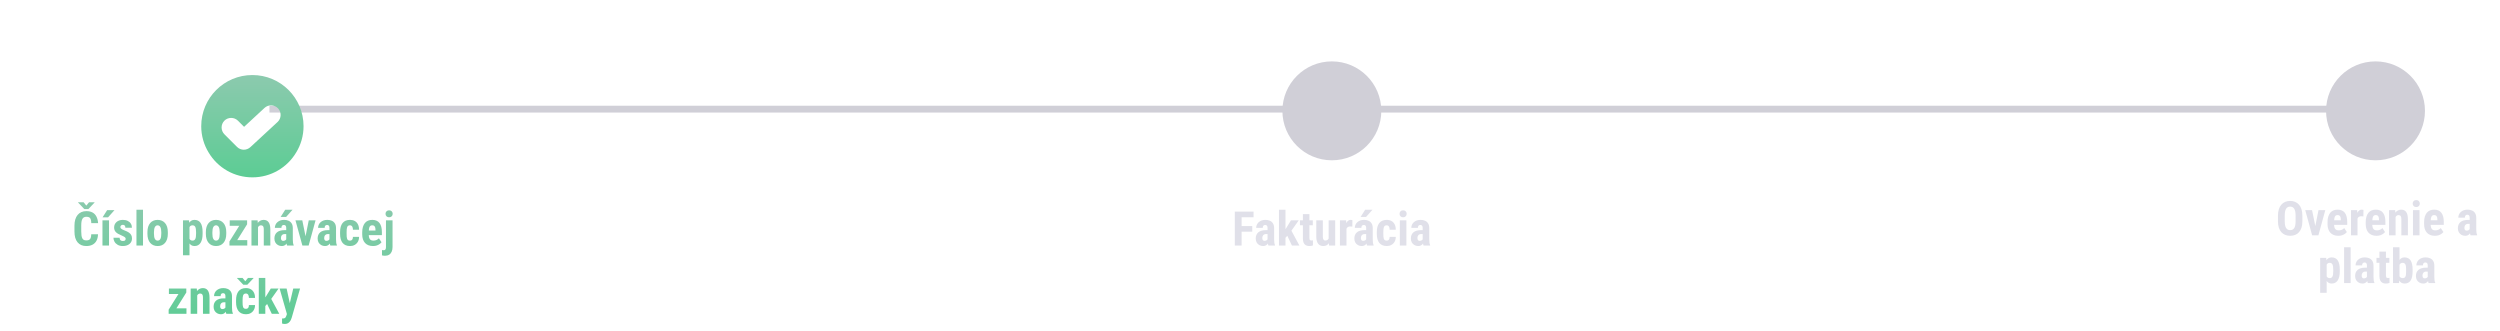 <svg width="733" height="97" viewBox="0 0 733 97" fill="none" xmlns="http://www.w3.org/2000/svg">
<path d="M26.753 68.685H28.742C28.715 69.432 28.564 70.063 28.291 70.578C28.018 71.088 27.628 71.476 27.122 71.74C26.621 72.005 26.015 72.137 25.304 72.137C24.752 72.137 24.262 72.046 23.834 71.863C23.406 71.676 23.041 71.403 22.74 71.043C22.439 70.683 22.212 70.239 22.057 69.71C21.906 69.177 21.831 68.564 21.831 67.871V66.183C21.831 65.49 21.911 64.877 22.07 64.344C22.234 63.81 22.467 63.364 22.768 63.004C23.073 62.639 23.44 62.366 23.868 62.184C24.301 61.997 24.789 61.903 25.331 61.903C26.056 61.903 26.662 62.04 27.149 62.313C27.637 62.587 28.013 62.986 28.277 63.51C28.546 64.029 28.708 64.665 28.763 65.417H26.767C26.753 64.943 26.698 64.572 26.602 64.303C26.511 64.029 26.366 63.838 26.165 63.728C25.965 63.615 25.686 63.558 25.331 63.558C25.067 63.558 24.839 63.605 24.648 63.701C24.456 63.792 24.299 63.94 24.176 64.145C24.053 64.351 23.962 64.62 23.902 64.952C23.848 65.285 23.82 65.69 23.82 66.169V67.871C23.82 68.341 23.845 68.742 23.895 69.074C23.946 69.402 24.025 69.671 24.135 69.881C24.244 70.091 24.392 70.243 24.579 70.339C24.77 70.435 25.012 70.482 25.304 70.482C25.641 70.482 25.912 70.432 26.117 70.332C26.327 70.232 26.482 70.052 26.582 69.792C26.682 69.532 26.739 69.163 26.753 68.685ZM24.518 59.312L25.304 60.283L26.097 59.312H27.724V59.381L25.905 61.302H24.723L22.891 59.374V59.312H24.518ZM31.962 64.603V72H30.041V64.603H31.962ZM30.075 63.722L31.415 61.609H33.568L31.682 63.722H30.075ZM36.843 70.004C36.843 69.876 36.8 69.762 36.713 69.662C36.626 69.562 36.49 69.459 36.303 69.355C36.116 69.245 35.867 69.124 35.558 68.992C35.22 68.856 34.922 68.714 34.662 68.568C34.402 68.422 34.181 68.261 33.999 68.083C33.821 67.905 33.687 67.703 33.596 67.475C33.505 67.247 33.459 66.987 33.459 66.695C33.459 66.381 33.516 66.091 33.63 65.827C33.748 65.558 33.917 65.324 34.136 65.123C34.355 64.918 34.621 64.758 34.935 64.644C35.255 64.526 35.612 64.467 36.009 64.467C36.565 64.467 37.041 64.565 37.438 64.761C37.839 64.952 38.146 65.221 38.36 65.567C38.575 65.914 38.682 66.317 38.682 66.777H36.768C36.768 66.613 36.742 66.467 36.692 66.34C36.642 66.208 36.56 66.105 36.446 66.032C36.337 65.959 36.189 65.923 36.002 65.923C35.865 65.923 35.742 65.953 35.633 66.012C35.528 66.071 35.444 66.151 35.38 66.251C35.321 66.347 35.291 66.461 35.291 66.593C35.291 66.693 35.312 66.782 35.352 66.859C35.398 66.937 35.469 67.012 35.565 67.085C35.66 67.158 35.788 67.235 35.947 67.317C36.111 67.395 36.312 67.481 36.549 67.577C37.041 67.759 37.444 67.955 37.759 68.165C38.078 68.375 38.315 68.621 38.47 68.903C38.625 69.181 38.702 69.525 38.702 69.936C38.702 70.264 38.638 70.562 38.511 70.831C38.388 71.1 38.208 71.332 37.971 71.528C37.734 71.724 37.449 71.875 37.116 71.98C36.788 72.084 36.421 72.137 36.016 72.137C35.419 72.137 34.915 72.018 34.505 71.781C34.095 71.544 33.785 71.241 33.575 70.872C33.366 70.498 33.261 70.111 33.261 69.71H35.079C35.088 69.956 35.134 70.15 35.216 70.291C35.302 70.428 35.419 70.523 35.565 70.578C35.71 70.633 35.872 70.66 36.05 70.66C36.227 70.66 36.373 70.637 36.487 70.592C36.606 70.542 36.695 70.466 36.754 70.366C36.813 70.261 36.843 70.141 36.843 70.004ZM41.929 61.5V72H40.008V61.5H41.929ZM43.227 68.555V68.056C43.227 67.477 43.296 66.964 43.433 66.518C43.574 66.071 43.774 65.697 44.034 65.397C44.294 65.091 44.606 64.861 44.971 64.706C45.34 64.546 45.752 64.467 46.208 64.467C46.668 64.467 47.081 64.546 47.445 64.706C47.815 64.861 48.129 65.091 48.389 65.397C48.653 65.697 48.856 66.071 48.997 66.518C49.138 66.964 49.209 67.477 49.209 68.056V68.555C49.209 69.129 49.138 69.639 48.997 70.086C48.856 70.533 48.653 70.909 48.389 71.214C48.129 71.519 47.817 71.749 47.452 71.904C47.088 72.059 46.677 72.137 46.222 72.137C45.766 72.137 45.353 72.059 44.984 71.904C44.62 71.749 44.305 71.519 44.041 71.214C43.777 70.909 43.574 70.533 43.433 70.086C43.296 69.639 43.227 69.129 43.227 68.555ZM45.142 68.056V68.555C45.142 68.897 45.164 69.193 45.21 69.443C45.26 69.694 45.331 69.901 45.422 70.065C45.518 70.23 45.632 70.35 45.764 70.428C45.896 70.505 46.048 70.544 46.222 70.544C46.395 70.544 46.55 70.505 46.687 70.428C46.823 70.35 46.935 70.23 47.022 70.065C47.113 69.901 47.179 69.694 47.22 69.443C47.265 69.193 47.288 68.897 47.288 68.555V68.056C47.288 67.723 47.263 67.431 47.213 67.181C47.163 66.925 47.092 66.718 47.001 66.559C46.91 66.394 46.796 66.272 46.659 66.189C46.527 66.103 46.377 66.06 46.208 66.06C46.039 66.06 45.889 66.103 45.757 66.189C45.629 66.272 45.518 66.394 45.422 66.559C45.331 66.718 45.26 66.925 45.21 67.181C45.164 67.431 45.142 67.723 45.142 68.056ZM55.56 66.025V74.844H53.652V64.603H55.416L55.56 66.025ZM59.401 68.049V68.541C59.401 69.12 59.351 69.632 59.251 70.079C59.151 70.521 59 70.897 58.8 71.207C58.604 71.512 58.358 71.745 58.062 71.904C57.765 72.059 57.419 72.137 57.023 72.137C56.653 72.137 56.334 72.05 56.065 71.877C55.801 71.699 55.578 71.455 55.395 71.145C55.213 70.836 55.067 70.473 54.958 70.059C54.849 69.644 54.764 69.2 54.705 68.726V67.96C54.76 67.454 54.84 66.989 54.944 66.565C55.049 66.137 55.193 65.766 55.375 65.451C55.562 65.137 55.787 64.895 56.052 64.727C56.321 64.553 56.64 64.467 57.009 64.467C57.41 64.467 57.758 64.54 58.055 64.686C58.355 64.831 58.604 65.052 58.8 65.349C59 65.64 59.151 66.012 59.251 66.463C59.351 66.914 59.401 67.443 59.401 68.049ZM57.487 68.541V68.049C57.487 67.693 57.467 67.39 57.426 67.14C57.389 66.889 57.33 66.684 57.248 66.524C57.166 66.365 57.059 66.249 56.927 66.176C56.795 66.103 56.633 66.066 56.441 66.066C56.255 66.066 56.09 66.103 55.949 66.176C55.812 66.249 55.701 66.356 55.614 66.497C55.528 66.634 55.462 66.802 55.416 67.003C55.37 67.199 55.345 67.422 55.341 67.673V69.013C55.35 69.309 55.389 69.571 55.457 69.799C55.53 70.027 55.646 70.209 55.806 70.346C55.965 70.478 56.182 70.544 56.455 70.544C56.651 70.544 56.813 70.503 56.94 70.421C57.073 70.339 57.18 70.216 57.262 70.052C57.344 69.888 57.401 69.68 57.433 69.43C57.469 69.179 57.487 68.883 57.487 68.541ZM60.358 68.555V68.056C60.358 67.477 60.427 66.964 60.563 66.518C60.705 66.071 60.905 65.697 61.165 65.397C61.425 65.091 61.737 64.861 62.102 64.706C62.471 64.546 62.883 64.467 63.339 64.467C63.799 64.467 64.212 64.546 64.576 64.706C64.945 64.861 65.26 65.091 65.519 65.397C65.784 65.697 65.987 66.071 66.128 66.518C66.269 66.964 66.34 67.477 66.34 68.056V68.555C66.34 69.129 66.269 69.639 66.128 70.086C65.987 70.533 65.784 70.909 65.519 71.214C65.26 71.519 64.948 71.749 64.583 71.904C64.218 72.059 63.808 72.137 63.352 72.137C62.897 72.137 62.484 72.059 62.115 71.904C61.751 71.749 61.436 71.519 61.172 71.214C60.908 70.909 60.705 70.533 60.563 70.086C60.427 69.639 60.358 69.129 60.358 68.555ZM62.273 68.056V68.555C62.273 68.897 62.295 69.193 62.341 69.443C62.391 69.694 62.462 69.901 62.553 70.065C62.648 70.23 62.762 70.35 62.895 70.428C63.027 70.505 63.179 70.544 63.352 70.544C63.526 70.544 63.681 70.505 63.817 70.428C63.954 70.35 64.066 70.23 64.152 70.065C64.243 69.901 64.31 69.694 64.351 69.443C64.396 69.193 64.419 68.897 64.419 68.555V68.056C64.419 67.723 64.394 67.431 64.344 67.181C64.294 66.925 64.223 66.718 64.132 66.559C64.041 66.394 63.927 66.272 63.79 66.189C63.658 66.103 63.508 66.06 63.339 66.06C63.17 66.06 63.02 66.103 62.888 66.189C62.76 66.272 62.648 66.394 62.553 66.559C62.462 66.718 62.391 66.925 62.341 67.181C62.295 67.431 62.273 67.723 62.273 68.056ZM72.499 70.407V72H67.803V70.407H72.499ZM72.451 65.766L68.555 72H67.276V70.797L71.152 64.603H72.451V65.766ZM71.781 64.603V66.196H67.352V64.603H71.781ZM75.65 66.183V72H73.73V64.603H75.527L75.65 66.183ZM75.363 68.049L74.851 68.062C74.841 67.507 74.894 67.007 75.008 66.565C75.126 66.123 75.293 65.747 75.507 65.438C75.726 65.123 75.985 64.884 76.286 64.72C76.591 64.551 76.931 64.467 77.305 64.467C77.592 64.467 77.854 64.517 78.091 64.617C78.332 64.717 78.54 64.877 78.713 65.096C78.886 65.314 79.02 65.606 79.116 65.971C79.212 66.331 79.26 66.773 79.26 67.297V72H77.339V67.283C77.339 66.964 77.307 66.718 77.243 66.545C77.179 66.367 77.084 66.244 76.956 66.176C76.829 66.103 76.669 66.066 76.478 66.066C76.295 66.066 76.133 66.119 75.992 66.224C75.851 66.324 75.732 66.463 75.637 66.641C75.546 66.818 75.475 67.028 75.425 67.269C75.379 67.511 75.359 67.771 75.363 68.049ZM83.922 70.298V66.88C83.922 66.657 83.894 66.479 83.84 66.347C83.79 66.215 83.712 66.119 83.607 66.06C83.507 65.996 83.384 65.964 83.238 65.964C83.074 65.964 82.938 65.998 82.828 66.066C82.719 66.135 82.637 66.233 82.582 66.36C82.532 66.488 82.507 66.641 82.507 66.818H80.586C80.586 66.499 80.647 66.199 80.77 65.916C80.894 65.629 81.074 65.378 81.311 65.164C81.552 64.945 81.839 64.774 82.172 64.651C82.505 64.528 82.878 64.467 83.293 64.467C83.785 64.467 84.223 64.551 84.606 64.72C84.988 64.884 85.291 65.146 85.515 65.506C85.738 65.866 85.85 66.333 85.85 66.907V70.202C85.85 70.617 85.87 70.954 85.911 71.214C85.957 71.474 86.023 71.697 86.109 71.884V72H84.182C84.095 71.795 84.029 71.54 83.983 71.234C83.942 70.924 83.922 70.612 83.922 70.298ZM84.154 67.481L84.161 68.63H83.457C83.275 68.63 83.115 68.659 82.978 68.719C82.846 68.778 82.735 68.862 82.644 68.972C82.552 69.076 82.484 69.2 82.439 69.341C82.397 69.482 82.377 69.632 82.377 69.792C82.377 69.97 82.402 70.12 82.452 70.243C82.502 70.366 82.578 70.46 82.678 70.523C82.778 70.587 82.897 70.619 83.033 70.619C83.243 70.619 83.425 70.576 83.58 70.489C83.735 70.403 83.849 70.298 83.922 70.175C83.999 70.052 84.024 69.938 83.997 69.833L84.435 70.578C84.38 70.747 84.305 70.922 84.209 71.105C84.118 71.287 84.002 71.455 83.86 71.61C83.719 71.765 83.544 71.893 83.334 71.993C83.129 72.089 82.885 72.137 82.603 72.137C82.206 72.137 81.844 72.046 81.516 71.863C81.188 71.681 80.928 71.426 80.736 71.098C80.549 70.769 80.456 70.38 80.456 69.929C80.456 69.555 80.515 69.218 80.634 68.917C80.757 68.612 80.939 68.354 81.181 68.144C81.422 67.93 81.728 67.766 82.097 67.652C82.466 67.538 82.899 67.481 83.395 67.481H84.154ZM82.281 63.612L83.621 61.5H85.774L83.888 63.612H82.281ZM89.336 70.523L90.525 64.603H92.522L90.491 72H89.295L89.336 70.523ZM88.632 64.603L89.842 70.53L89.862 72H88.659L86.629 64.603H88.632ZM96.596 70.298V66.88C96.596 66.657 96.568 66.479 96.514 66.347C96.463 66.215 96.386 66.119 96.281 66.06C96.181 65.996 96.058 65.964 95.912 65.964C95.748 65.964 95.611 65.998 95.502 66.066C95.393 66.135 95.311 66.233 95.256 66.36C95.206 66.488 95.181 66.641 95.181 66.818H93.26C93.26 66.499 93.321 66.199 93.444 65.916C93.567 65.629 93.747 65.378 93.984 65.164C94.226 64.945 94.513 64.774 94.846 64.651C95.178 64.528 95.552 64.467 95.967 64.467C96.459 64.467 96.897 64.551 97.279 64.72C97.662 64.884 97.965 65.146 98.189 65.506C98.412 65.866 98.523 66.333 98.523 66.907V70.202C98.523 70.617 98.544 70.954 98.585 71.214C98.63 71.474 98.697 71.697 98.783 71.884V72H96.856C96.769 71.795 96.703 71.54 96.657 71.234C96.616 70.924 96.596 70.612 96.596 70.298ZM96.828 67.481L96.835 68.63H96.131C95.949 68.63 95.789 68.659 95.652 68.719C95.52 68.778 95.409 68.862 95.317 68.972C95.226 69.076 95.158 69.2 95.112 69.341C95.071 69.482 95.051 69.632 95.051 69.792C95.051 69.97 95.076 70.12 95.126 70.243C95.176 70.366 95.251 70.46 95.352 70.523C95.452 70.587 95.57 70.619 95.707 70.619C95.917 70.619 96.099 70.576 96.254 70.489C96.409 70.403 96.523 70.298 96.596 70.175C96.673 70.052 96.698 69.938 96.671 69.833L97.108 70.578C97.054 70.747 96.978 70.922 96.883 71.105C96.792 71.287 96.675 71.455 96.534 71.61C96.393 71.765 96.217 71.893 96.008 71.993C95.803 72.089 95.559 72.137 95.276 72.137C94.88 72.137 94.518 72.046 94.189 71.863C93.861 71.681 93.602 71.426 93.41 71.098C93.223 70.769 93.13 70.38 93.13 69.929C93.13 69.555 93.189 69.218 93.308 68.917C93.431 68.612 93.613 68.354 93.855 68.144C94.096 67.93 94.401 67.766 94.77 67.652C95.14 67.538 95.573 67.481 96.069 67.481H96.828ZM102.611 70.544C102.789 70.544 102.942 70.507 103.069 70.435C103.201 70.362 103.302 70.243 103.37 70.079C103.438 69.915 103.475 69.703 103.479 69.443H105.277C105.277 69.999 105.159 70.48 104.922 70.886C104.689 71.287 104.375 71.597 103.979 71.815C103.587 72.03 103.142 72.137 102.646 72.137C102.149 72.137 101.716 72.057 101.347 71.897C100.978 71.738 100.672 71.505 100.431 71.2C100.194 70.895 100.014 70.523 99.891 70.086C99.772 69.644 99.713 69.138 99.713 68.568V68.028C99.713 67.468 99.772 66.966 99.891 66.524C100.014 66.082 100.194 65.709 100.431 65.403C100.672 65.098 100.975 64.866 101.34 64.706C101.709 64.546 102.142 64.467 102.639 64.467C103.172 64.467 103.634 64.579 104.026 64.802C104.418 65.02 104.724 65.344 104.942 65.772C105.166 66.201 105.277 66.73 105.277 67.358H103.479C103.475 67.076 103.441 66.841 103.377 66.654C103.318 66.463 103.224 66.317 103.097 66.217C102.974 66.112 102.81 66.06 102.604 66.06C102.39 66.06 102.217 66.105 102.085 66.196C101.957 66.283 101.859 66.41 101.791 66.579C101.727 66.743 101.684 66.948 101.661 67.194C101.638 67.44 101.627 67.718 101.627 68.028V68.568C101.627 68.901 101.636 69.19 101.654 69.436C101.677 69.678 101.72 69.883 101.784 70.052C101.853 70.216 101.951 70.339 102.078 70.421C102.21 70.503 102.388 70.544 102.611 70.544ZM109.358 72.137C108.853 72.137 108.404 72.059 108.012 71.904C107.624 71.749 107.296 71.526 107.027 71.234C106.758 70.938 106.553 70.58 106.412 70.161C106.271 69.742 106.2 69.263 106.2 68.726V68.117C106.2 67.516 106.269 66.989 106.405 66.538C106.542 66.082 106.736 65.7 106.986 65.39C107.237 65.08 107.545 64.85 107.909 64.699C108.278 64.544 108.695 64.467 109.16 64.467C109.625 64.467 110.033 64.544 110.384 64.699C110.739 64.85 111.033 65.078 111.266 65.383C111.498 65.684 111.674 66.057 111.792 66.504C111.91 66.951 111.97 67.47 111.97 68.062V68.938H107.014V67.591H110.09V67.42C110.09 67.119 110.058 66.868 109.994 66.668C109.93 66.463 109.83 66.31 109.693 66.21C109.557 66.11 109.374 66.06 109.146 66.06C108.955 66.06 108.793 66.098 108.661 66.176C108.529 66.253 108.424 66.374 108.347 66.538C108.269 66.702 108.212 66.916 108.176 67.181C108.139 67.44 108.121 67.753 108.121 68.117V68.726C108.121 69.067 108.151 69.355 108.21 69.587C108.269 69.815 108.356 70.002 108.47 70.147C108.588 70.289 108.732 70.391 108.9 70.455C109.069 70.514 109.265 70.544 109.488 70.544C109.826 70.544 110.129 70.485 110.397 70.366C110.671 70.243 110.903 70.077 111.095 69.867L111.86 71.029C111.728 71.203 111.546 71.376 111.313 71.549C111.081 71.722 110.803 71.863 110.479 71.973C110.156 72.082 109.782 72.137 109.358 72.137ZM113.166 64.603H115.094V72.41C115.094 72.966 115.005 73.436 114.827 73.818C114.654 74.201 114.403 74.491 114.075 74.686C113.747 74.887 113.351 74.987 112.886 74.987C112.735 74.987 112.587 74.978 112.441 74.96C112.296 74.942 112.147 74.912 111.997 74.871L112.004 73.312C112.095 73.331 112.184 73.344 112.271 73.353C112.353 73.363 112.435 73.367 112.517 73.367C112.662 73.367 112.783 73.333 112.879 73.265C112.975 73.201 113.045 73.098 113.091 72.957C113.141 72.816 113.166 72.633 113.166 72.41V64.603ZM113.036 62.69C113.036 62.393 113.132 62.149 113.323 61.958C113.515 61.762 113.768 61.664 114.082 61.664C114.401 61.664 114.656 61.762 114.848 61.958C115.039 62.149 115.135 62.393 115.135 62.69C115.135 62.981 115.039 63.225 114.848 63.421C114.656 63.612 114.401 63.708 114.082 63.708C113.768 63.708 113.515 63.612 113.323 63.421C113.132 63.225 113.036 62.981 113.036 62.69ZM54.671 90.407V92H49.975V90.407H54.671ZM54.623 85.766L50.727 92H49.448V90.797L53.324 84.603H54.623V85.766ZM53.953 84.603V86.196H49.523V84.603H53.953ZM57.822 86.183V92H55.901V84.603H57.699L57.822 86.183ZM57.535 88.049L57.023 88.062C57.013 87.507 57.066 87.007 57.18 86.565C57.298 86.123 57.465 85.747 57.679 85.438C57.898 85.123 58.157 84.884 58.458 84.72C58.763 84.551 59.103 84.467 59.477 84.467C59.764 84.467 60.026 84.517 60.263 84.617C60.504 84.717 60.712 84.877 60.885 85.096C61.058 85.314 61.192 85.606 61.288 85.971C61.384 86.331 61.432 86.773 61.432 87.297V92H59.511V87.283C59.511 86.964 59.479 86.718 59.415 86.545C59.351 86.367 59.255 86.244 59.128 86.176C59 86.103 58.841 86.066 58.649 86.066C58.467 86.066 58.305 86.119 58.164 86.224C58.023 86.324 57.904 86.463 57.809 86.641C57.717 86.818 57.647 87.028 57.597 87.269C57.551 87.511 57.531 87.771 57.535 88.049ZM66.094 90.298V86.88C66.094 86.657 66.066 86.479 66.012 86.347C65.962 86.215 65.884 86.119 65.779 86.06C65.679 85.996 65.556 85.964 65.41 85.964C65.246 85.964 65.109 85.998 65 86.066C64.891 86.135 64.809 86.233 64.754 86.36C64.704 86.488 64.679 86.641 64.679 86.818H62.758C62.758 86.499 62.819 86.199 62.942 85.916C63.065 85.629 63.245 85.378 63.482 85.164C63.724 84.945 64.011 84.774 64.344 84.651C64.676 84.528 65.05 84.467 65.465 84.467C65.957 84.467 66.394 84.551 66.777 84.72C67.16 84.884 67.463 85.146 67.686 85.506C67.91 85.866 68.022 86.333 68.022 86.907V90.202C68.022 90.617 68.042 90.954 68.083 91.214C68.129 91.474 68.195 91.697 68.281 91.884V92H66.353C66.267 91.795 66.201 91.54 66.155 91.234C66.114 90.924 66.094 90.612 66.094 90.298ZM66.326 87.481L66.333 88.63H65.629C65.447 88.63 65.287 88.659 65.15 88.719C65.018 88.778 64.907 88.862 64.815 88.972C64.724 89.076 64.656 89.2 64.61 89.341C64.569 89.482 64.549 89.632 64.549 89.792C64.549 89.97 64.574 90.12 64.624 90.243C64.674 90.366 64.749 90.46 64.85 90.523C64.95 90.587 65.068 90.619 65.205 90.619C65.415 90.619 65.597 90.576 65.752 90.489C65.907 90.403 66.021 90.298 66.094 90.175C66.171 90.052 66.196 89.938 66.169 89.833L66.606 90.578C66.552 90.747 66.477 90.922 66.381 91.105C66.29 91.287 66.174 91.455 66.032 91.61C65.891 91.765 65.716 91.893 65.506 91.993C65.301 92.089 65.057 92.137 64.774 92.137C64.378 92.137 64.016 92.046 63.688 91.863C63.359 91.681 63.1 91.426 62.908 91.098C62.721 90.769 62.628 90.38 62.628 89.929C62.628 89.555 62.687 89.218 62.806 88.917C62.929 88.612 63.111 88.354 63.352 88.144C63.594 87.93 63.899 87.766 64.269 87.652C64.638 87.538 65.071 87.481 65.567 87.481H66.326ZM72.109 90.544C72.287 90.544 72.44 90.507 72.567 90.435C72.7 90.362 72.8 90.243 72.868 90.079C72.936 89.915 72.973 89.703 72.978 89.443H74.775C74.775 89.999 74.657 90.48 74.42 90.886C74.188 91.287 73.873 91.597 73.477 91.815C73.085 92.03 72.64 92.137 72.144 92.137C71.647 92.137 71.214 92.057 70.845 91.897C70.476 91.738 70.17 91.505 69.929 91.2C69.692 90.895 69.512 90.523 69.389 90.086C69.27 89.644 69.211 89.138 69.211 88.568V88.028C69.211 87.468 69.27 86.966 69.389 86.524C69.512 86.082 69.692 85.709 69.929 85.403C70.17 85.098 70.473 84.866 70.838 84.706C71.207 84.546 71.64 84.467 72.137 84.467C72.67 84.467 73.132 84.579 73.524 84.802C73.916 85.02 74.222 85.344 74.44 85.772C74.664 86.201 74.775 86.73 74.775 87.358H72.978C72.973 87.076 72.939 86.841 72.875 86.654C72.816 86.463 72.722 86.317 72.595 86.217C72.472 86.112 72.308 86.06 72.103 86.06C71.888 86.06 71.715 86.105 71.583 86.196C71.455 86.283 71.357 86.41 71.289 86.579C71.225 86.743 71.182 86.948 71.159 87.194C71.136 87.44 71.125 87.718 71.125 88.028V88.568C71.125 88.901 71.134 89.19 71.152 89.436C71.175 89.678 71.218 89.883 71.282 90.052C71.351 90.216 71.449 90.339 71.576 90.421C71.708 90.503 71.886 90.544 72.109 90.544ZM71.125 81.493L71.911 82.464L72.704 81.493H74.331V81.561L72.513 83.482H71.33L69.498 81.555V81.493H71.125ZM77.79 81.493V92H75.876V81.493H77.79ZM81.68 84.603L79.075 88.281L77.51 90.038L76.833 88.582L78.036 86.825L79.397 84.603H81.68ZM79.684 92L78.07 88.603L79.39 87.386L81.878 92H79.684ZM84.435 91.152L85.98 84.603H87.976L85.542 93.107C85.487 93.294 85.412 93.495 85.316 93.709C85.221 93.928 85.093 94.133 84.934 94.324C84.779 94.52 84.583 94.68 84.346 94.803C84.109 94.926 83.824 94.987 83.491 94.987C83.323 94.987 83.186 94.976 83.081 94.953C82.981 94.935 82.853 94.903 82.698 94.857V93.367C82.739 93.367 82.778 93.367 82.814 93.367C82.856 93.372 82.894 93.374 82.931 93.374C83.145 93.374 83.316 93.344 83.443 93.285C83.571 93.231 83.674 93.144 83.751 93.025C83.833 92.907 83.901 92.759 83.956 92.581L84.435 91.152ZM84.038 84.603L85.186 89.908L85.446 92.068L84.154 92.191L81.987 84.603H84.038Z" fill="url(#paint0_linear_363_2923)"/>
<path d="M364.045 62.047V72H362.042V62.047H364.045ZM367.162 66.278V67.933H363.539V66.278H367.162ZM367.545 62.047V63.708H363.539V62.047H367.545ZM371.646 70.298V66.88C371.646 66.657 371.619 66.479 371.564 66.347C371.514 66.215 371.437 66.119 371.332 66.06C371.232 65.996 371.109 65.964 370.963 65.964C370.799 65.964 370.662 65.998 370.553 66.066C370.443 66.135 370.361 66.233 370.307 66.36C370.257 66.488 370.231 66.641 370.231 66.818H368.311C368.311 66.499 368.372 66.199 368.495 65.916C368.618 65.629 368.798 65.378 369.035 65.164C369.277 64.945 369.564 64.774 369.896 64.651C370.229 64.528 370.603 64.467 371.018 64.467C371.51 64.467 371.947 64.551 372.33 64.72C372.713 64.884 373.016 65.146 373.239 65.506C373.463 65.866 373.574 66.333 373.574 66.907V70.202C373.574 70.617 373.595 70.954 373.636 71.214C373.681 71.474 373.747 71.697 373.834 71.884V72H371.906C371.82 71.795 371.754 71.54 371.708 71.234C371.667 70.924 371.646 70.612 371.646 70.298ZM371.879 67.481L371.886 68.63H371.182C370.999 68.63 370.84 68.659 370.703 68.719C370.571 68.778 370.459 68.862 370.368 68.972C370.277 69.076 370.209 69.2 370.163 69.341C370.122 69.482 370.102 69.632 370.102 69.792C370.102 69.97 370.127 70.12 370.177 70.243C370.227 70.366 370.302 70.46 370.402 70.523C370.503 70.587 370.621 70.619 370.758 70.619C370.967 70.619 371.15 70.576 371.305 70.489C371.46 70.403 371.574 70.298 371.646 70.175C371.724 70.052 371.749 69.938 371.722 69.833L372.159 70.578C372.104 70.747 372.029 70.922 371.934 71.105C371.842 71.287 371.726 71.455 371.585 71.61C371.444 71.765 371.268 71.893 371.059 71.993C370.854 72.089 370.61 72.137 370.327 72.137C369.931 72.137 369.568 72.046 369.24 71.863C368.912 71.681 368.652 71.426 368.461 71.098C368.274 70.769 368.181 70.38 368.181 69.929C368.181 69.555 368.24 69.218 368.358 68.917C368.481 68.612 368.664 68.354 368.905 68.144C369.147 67.93 369.452 67.766 369.821 67.652C370.19 67.538 370.623 67.481 371.12 67.481H371.879ZM376.903 61.493V72H374.989V61.493H376.903ZM380.793 64.603L378.188 68.281L376.623 70.038L375.946 68.582L377.149 66.825L378.51 64.603H380.793ZM378.797 72L377.184 68.603L378.503 67.386L380.991 72H378.797ZM384.915 64.603V66.046H381.142V64.603H384.915ZM382.01 62.778H383.917V69.744C383.917 69.949 383.938 70.106 383.979 70.216C384.02 70.325 384.081 70.403 384.163 70.448C384.25 70.489 384.364 70.51 384.505 70.51C384.601 70.51 384.689 70.505 384.771 70.496C384.854 70.482 384.915 70.469 384.956 70.455V71.952C384.806 72.011 384.646 72.057 384.478 72.089C384.313 72.121 384.118 72.137 383.89 72.137C383.507 72.137 383.174 72.064 382.892 71.918C382.614 71.772 382.397 71.54 382.242 71.221C382.087 70.897 382.01 70.473 382.01 69.949V62.778ZM389.557 70.223V64.603H391.478V72H389.673L389.557 70.223ZM389.775 68.698L390.309 68.685C390.309 69.181 390.261 69.642 390.165 70.065C390.069 70.485 389.926 70.849 389.734 71.159C389.543 71.469 389.304 71.711 389.017 71.884C388.729 72.052 388.39 72.137 387.998 72.137C387.697 72.137 387.419 72.087 387.164 71.986C386.913 71.882 386.697 71.72 386.515 71.501C386.332 71.278 386.189 70.993 386.084 70.647C385.984 70.296 385.934 69.874 385.934 69.382V64.603H387.854V69.402C387.854 69.603 387.873 69.776 387.909 69.922C387.946 70.063 387.996 70.179 388.06 70.27C388.123 70.362 388.199 70.428 388.285 70.469C388.372 70.505 388.47 70.523 388.579 70.523C388.88 70.523 389.117 70.446 389.29 70.291C389.468 70.132 389.593 69.915 389.666 69.642C389.739 69.364 389.775 69.049 389.775 68.698ZM394.786 66.251V72H392.872V64.603H394.677L394.786 66.251ZM396.529 64.549L396.502 66.456C396.415 66.438 396.311 66.424 396.188 66.415C396.069 66.406 395.964 66.401 395.873 66.401C395.659 66.401 395.477 66.436 395.326 66.504C395.176 66.568 395.05 66.666 394.95 66.798C394.854 66.925 394.782 67.085 394.731 67.276C394.681 67.468 394.652 67.684 394.643 67.926L394.28 67.789C394.28 67.306 394.317 66.864 394.39 66.463C394.467 66.057 394.581 65.706 394.731 65.41C394.882 65.109 395.062 64.877 395.271 64.713C395.486 64.549 395.727 64.467 395.996 64.467C396.087 64.467 396.183 64.476 396.283 64.494C396.388 64.508 396.47 64.526 396.529 64.549ZM400.562 70.298V66.88C400.562 66.657 400.535 66.479 400.48 66.347C400.43 66.215 400.353 66.119 400.248 66.06C400.148 65.996 400.025 65.964 399.879 65.964C399.715 65.964 399.578 65.998 399.469 66.066C399.359 66.135 399.277 66.233 399.223 66.36C399.173 66.488 399.147 66.641 399.147 66.818H397.227C397.227 66.499 397.288 66.199 397.411 65.916C397.534 65.629 397.714 65.378 397.951 65.164C398.193 64.945 398.48 64.774 398.812 64.651C399.145 64.528 399.519 64.467 399.934 64.467C400.426 64.467 400.863 64.551 401.246 64.72C401.629 64.884 401.932 65.146 402.155 65.506C402.379 65.866 402.49 66.333 402.49 66.907V70.202C402.49 70.617 402.511 70.954 402.552 71.214C402.597 71.474 402.663 71.697 402.75 71.884V72H400.822C400.736 71.795 400.67 71.54 400.624 71.234C400.583 70.924 400.562 70.612 400.562 70.298ZM400.795 67.481L400.802 68.63H400.098C399.915 68.63 399.756 68.659 399.619 68.719C399.487 68.778 399.375 68.862 399.284 68.972C399.193 69.076 399.125 69.2 399.079 69.341C399.038 69.482 399.018 69.632 399.018 69.792C399.018 69.97 399.043 70.12 399.093 70.243C399.143 70.366 399.218 70.46 399.318 70.523C399.419 70.587 399.537 70.619 399.674 70.619C399.883 70.619 400.066 70.576 400.221 70.489C400.376 70.403 400.49 70.298 400.562 70.175C400.64 70.052 400.665 69.938 400.638 69.833L401.075 70.578C401.021 70.747 400.945 70.922 400.85 71.105C400.758 71.287 400.642 71.455 400.501 71.61C400.36 71.765 400.184 71.893 399.975 71.993C399.77 72.089 399.526 72.137 399.243 72.137C398.847 72.137 398.484 72.046 398.156 71.863C397.828 71.681 397.568 71.426 397.377 71.098C397.19 70.769 397.097 70.38 397.097 69.929C397.097 69.555 397.156 69.218 397.274 68.917C397.397 68.612 397.58 68.354 397.821 68.144C398.063 67.93 398.368 67.766 398.737 67.652C399.106 67.538 399.539 67.481 400.036 67.481H400.795ZM398.922 63.612L400.262 61.5H402.415L400.528 63.612H398.922ZM406.578 70.544C406.756 70.544 406.909 70.507 407.036 70.435C407.168 70.362 407.269 70.243 407.337 70.079C407.405 69.915 407.442 69.703 407.446 69.443H409.244C409.244 69.999 409.126 70.48 408.889 70.886C408.656 71.287 408.342 71.597 407.945 71.815C407.553 72.03 407.109 72.137 406.612 72.137C406.116 72.137 405.683 72.057 405.313 71.897C404.944 71.738 404.639 71.505 404.397 71.2C404.16 70.895 403.98 70.523 403.857 70.086C403.739 69.644 403.68 69.138 403.68 68.568V68.028C403.68 67.468 403.739 66.966 403.857 66.524C403.98 66.082 404.16 65.709 404.397 65.403C404.639 65.098 404.942 64.866 405.307 64.706C405.676 64.546 406.109 64.467 406.605 64.467C407.139 64.467 407.601 64.579 407.993 64.802C408.385 65.02 408.69 65.344 408.909 65.772C409.132 66.201 409.244 66.73 409.244 67.358H407.446C407.442 67.076 407.408 66.841 407.344 66.654C407.285 66.463 407.191 66.317 407.063 66.217C406.94 66.112 406.776 66.06 406.571 66.06C406.357 66.06 406.184 66.105 406.052 66.196C405.924 66.283 405.826 66.41 405.758 66.579C405.694 66.743 405.651 66.948 405.628 67.194C405.605 67.44 405.594 67.718 405.594 68.028V68.568C405.594 68.901 405.603 69.19 405.621 69.436C405.644 69.678 405.687 69.883 405.751 70.052C405.819 70.216 405.917 70.339 406.045 70.421C406.177 70.503 406.355 70.544 406.578 70.544ZM412.354 64.603V72H410.434V64.603H412.354ZM410.345 62.69C410.345 62.393 410.438 62.149 410.625 61.958C410.816 61.762 411.072 61.664 411.391 61.664C411.714 61.664 411.969 61.762 412.156 61.958C412.343 62.149 412.437 62.393 412.437 62.69C412.437 62.981 412.341 63.225 412.149 63.421C411.963 63.612 411.712 63.708 411.397 63.708C411.074 63.708 410.816 63.612 410.625 63.421C410.438 63.225 410.345 62.981 410.345 62.69ZM417.133 70.298V66.88C417.133 66.657 417.105 66.479 417.051 66.347C417.001 66.215 416.923 66.119 416.818 66.06C416.718 65.996 416.595 65.964 416.449 65.964C416.285 65.964 416.148 65.998 416.039 66.066C415.93 66.135 415.848 66.233 415.793 66.36C415.743 66.488 415.718 66.641 415.718 66.818H413.797C413.797 66.499 413.858 66.199 413.981 65.916C414.104 65.629 414.285 65.378 414.521 65.164C414.763 64.945 415.05 64.774 415.383 64.651C415.715 64.528 416.089 64.467 416.504 64.467C416.996 64.467 417.434 64.551 417.816 64.72C418.199 64.884 418.502 65.146 418.726 65.506C418.949 65.866 419.061 66.333 419.061 66.907V70.202C419.061 70.617 419.081 70.954 419.122 71.214C419.168 71.474 419.234 71.697 419.32 71.884V72H417.393C417.306 71.795 417.24 71.54 417.194 71.234C417.153 70.924 417.133 70.612 417.133 70.298ZM417.365 67.481L417.372 68.63H416.668C416.486 68.63 416.326 68.659 416.189 68.719C416.057 68.778 415.946 68.862 415.854 68.972C415.763 69.076 415.695 69.2 415.649 69.341C415.608 69.482 415.588 69.632 415.588 69.792C415.588 69.97 415.613 70.12 415.663 70.243C415.713 70.366 415.788 70.46 415.889 70.523C415.989 70.587 416.107 70.619 416.244 70.619C416.454 70.619 416.636 70.576 416.791 70.489C416.946 70.403 417.06 70.298 417.133 70.175C417.21 70.052 417.235 69.938 417.208 69.833L417.646 70.578C417.591 70.747 417.516 70.922 417.42 71.105C417.329 71.287 417.213 71.455 417.071 71.61C416.93 71.765 416.755 71.893 416.545 71.993C416.34 72.089 416.096 72.137 415.813 72.137C415.417 72.137 415.055 72.046 414.727 71.863C414.398 71.681 414.139 71.426 413.947 71.098C413.76 70.769 413.667 70.38 413.667 69.929C413.667 69.555 413.726 69.218 413.845 68.917C413.968 68.612 414.15 68.354 414.392 68.144C414.633 67.93 414.938 67.766 415.308 67.652C415.677 67.538 416.11 67.481 416.606 67.481H417.365Z" fill="#E0E0E9"/>
<path d="M675.057 63.251V64.912C675.057 65.614 674.97 66.229 674.797 66.758C674.628 67.282 674.387 67.722 674.072 68.077C673.762 68.428 673.386 68.692 672.944 68.87C672.507 69.048 672.021 69.137 671.488 69.137C670.955 69.137 670.467 69.048 670.025 68.87C669.588 68.692 669.21 68.428 668.891 68.077C668.576 67.722 668.332 67.282 668.159 66.758C667.986 66.229 667.899 65.614 667.899 64.912V63.251C667.899 62.531 667.984 61.902 668.152 61.364C668.321 60.822 668.565 60.371 668.884 60.011C669.203 59.646 669.581 59.373 670.019 59.19C670.456 59.004 670.941 58.91 671.475 58.91C672.008 58.91 672.493 59.004 672.931 59.19C673.368 59.373 673.746 59.646 674.065 60.011C674.384 60.371 674.628 60.822 674.797 61.364C674.97 61.902 675.057 62.531 675.057 63.251ZM673.067 64.912V63.237C673.067 62.763 673.033 62.36 672.965 62.027C672.896 61.69 672.794 61.414 672.657 61.2C672.521 60.986 672.354 60.829 672.158 60.728C671.962 60.628 671.734 60.578 671.475 60.578C671.215 60.578 670.985 60.628 670.784 60.728C670.588 60.829 670.422 60.986 670.285 61.2C670.153 61.414 670.053 61.69 669.984 62.027C669.921 62.36 669.889 62.763 669.889 63.237V64.912C669.889 65.368 669.923 65.757 669.991 66.081C670.06 66.405 670.162 66.669 670.299 66.874C670.436 67.079 670.602 67.232 670.798 67.332C670.998 67.428 671.229 67.476 671.488 67.476C671.743 67.476 671.969 67.428 672.165 67.332C672.366 67.232 672.532 67.079 672.664 66.874C672.796 66.669 672.896 66.405 672.965 66.081C673.033 65.757 673.067 65.368 673.067 64.912ZM678.598 67.523L679.787 61.603H681.783L679.753 69H678.557L678.598 67.523ZM677.894 61.603L679.104 67.53L679.124 69H677.921L675.891 61.603H677.894ZM685.591 69.137C685.085 69.137 684.636 69.059 684.244 68.904C683.857 68.749 683.529 68.526 683.26 68.234C682.991 67.938 682.786 67.58 682.645 67.161C682.503 66.742 682.433 66.263 682.433 65.726V65.117C682.433 64.516 682.501 63.989 682.638 63.538C682.774 63.082 682.968 62.7 683.219 62.39C683.469 62.08 683.777 61.85 684.142 61.699C684.511 61.544 684.928 61.467 685.393 61.467C685.857 61.467 686.265 61.544 686.616 61.699C686.972 61.85 687.266 62.078 687.498 62.383C687.73 62.684 687.906 63.057 688.024 63.504C688.143 63.95 688.202 64.47 688.202 65.062V65.938H683.246V64.591H686.322V64.42C686.322 64.119 686.29 63.868 686.227 63.668C686.163 63.463 686.062 63.31 685.926 63.21C685.789 63.11 685.607 63.06 685.379 63.06C685.188 63.06 685.026 63.098 684.894 63.176C684.761 63.253 684.657 63.374 684.579 63.538C684.502 63.702 684.445 63.916 684.408 64.181C684.372 64.44 684.354 64.753 684.354 65.117V65.726C684.354 66.067 684.383 66.355 684.442 66.587C684.502 66.815 684.588 67.002 684.702 67.147C684.821 67.289 684.964 67.391 685.133 67.455C685.301 67.514 685.497 67.544 685.721 67.544C686.058 67.544 686.361 67.485 686.63 67.366C686.903 67.243 687.136 67.077 687.327 66.867L688.093 68.029C687.961 68.203 687.778 68.376 687.546 68.549C687.313 68.722 687.035 68.863 686.712 68.973C686.388 69.082 686.015 69.137 685.591 69.137ZM691.224 63.251V69H689.31V61.603H691.114L691.224 63.251ZM692.967 61.549L692.939 63.456C692.853 63.438 692.748 63.424 692.625 63.415C692.507 63.406 692.402 63.401 692.311 63.401C692.096 63.401 691.914 63.435 691.764 63.504C691.613 63.568 691.488 63.666 691.388 63.798C691.292 63.925 691.219 64.085 691.169 64.276C691.119 64.468 691.089 64.684 691.08 64.926L690.718 64.789C690.718 64.306 690.754 63.864 690.827 63.463C690.905 63.057 691.019 62.706 691.169 62.41C691.319 62.109 691.499 61.877 691.709 61.713C691.923 61.549 692.165 61.467 692.434 61.467C692.525 61.467 692.62 61.476 692.721 61.494C692.826 61.508 692.908 61.526 692.967 61.549ZM696.788 69.137C696.282 69.137 695.833 69.059 695.441 68.904C695.054 68.749 694.726 68.526 694.457 68.234C694.188 67.938 693.983 67.58 693.842 67.161C693.701 66.742 693.63 66.263 693.63 65.726V65.117C693.63 64.516 693.698 63.989 693.835 63.538C693.972 63.082 694.165 62.7 694.416 62.39C694.667 62.08 694.974 61.85 695.339 61.699C695.708 61.544 696.125 61.467 696.59 61.467C697.055 61.467 697.463 61.544 697.813 61.699C698.169 61.85 698.463 62.078 698.695 62.383C698.928 62.684 699.103 63.057 699.222 63.504C699.34 63.95 699.399 64.47 699.399 65.062V65.938H694.443V64.591H697.52V64.42C697.52 64.119 697.488 63.868 697.424 63.668C697.36 63.463 697.26 63.31 697.123 63.21C696.986 63.11 696.804 63.06 696.576 63.06C696.385 63.06 696.223 63.098 696.091 63.176C695.959 63.253 695.854 63.374 695.776 63.538C695.699 63.702 695.642 63.916 695.605 64.181C695.569 64.44 695.551 64.753 695.551 65.117V65.726C695.551 66.067 695.58 66.355 695.64 66.587C695.699 66.815 695.785 67.002 695.899 67.147C696.018 67.289 696.161 67.391 696.33 67.455C696.499 67.514 696.695 67.544 696.918 67.544C697.255 67.544 697.558 67.485 697.827 67.366C698.101 67.243 698.333 67.077 698.524 66.867L699.29 68.029C699.158 68.203 698.976 68.376 698.743 68.549C698.511 68.722 698.233 68.863 697.909 68.973C697.586 69.082 697.212 69.137 696.788 69.137ZM702.387 63.183V69H700.466V61.603H702.264L702.387 63.183ZM702.1 65.049L701.587 65.062C701.578 64.507 701.63 64.007 701.744 63.565C701.863 63.123 702.029 62.747 702.243 62.438C702.462 62.123 702.722 61.884 703.022 61.72C703.328 61.551 703.667 61.467 704.041 61.467C704.328 61.467 704.59 61.517 704.827 61.617C705.069 61.717 705.276 61.877 705.449 62.096C705.622 62.315 705.757 62.606 705.853 62.971C705.948 63.331 705.996 63.773 705.996 64.297V69H704.075V64.283C704.075 63.964 704.043 63.718 703.979 63.545C703.916 63.367 703.82 63.244 703.692 63.176C703.565 63.103 703.405 63.066 703.214 63.066C703.032 63.066 702.87 63.119 702.729 63.224C702.587 63.324 702.469 63.463 702.373 63.641C702.282 63.818 702.211 64.028 702.161 64.269C702.116 64.511 702.095 64.771 702.1 65.049ZM709.407 61.603V69H707.486V61.603H709.407ZM707.397 59.69C707.397 59.393 707.491 59.149 707.678 58.958C707.869 58.762 708.124 58.664 708.443 58.664C708.767 58.664 709.022 58.762 709.209 58.958C709.396 59.149 709.489 59.393 709.489 59.69C709.489 59.981 709.394 60.225 709.202 60.421C709.015 60.612 708.765 60.708 708.45 60.708C708.127 60.708 707.869 60.612 707.678 60.421C707.491 60.225 707.397 59.981 707.397 59.69ZM713.905 69.137C713.399 69.137 712.951 69.059 712.559 68.904C712.171 68.749 711.843 68.526 711.574 68.234C711.305 67.938 711.1 67.58 710.959 67.161C710.818 66.742 710.747 66.263 710.747 65.726V65.117C710.747 64.516 710.815 63.989 710.952 63.538C711.089 63.082 711.283 62.7 711.533 62.39C711.784 62.08 712.091 61.85 712.456 61.699C712.825 61.544 713.242 61.467 713.707 61.467C714.172 61.467 714.58 61.544 714.931 61.699C715.286 61.85 715.58 62.078 715.812 62.383C716.045 62.684 716.22 63.057 716.339 63.504C716.457 63.95 716.517 64.47 716.517 65.062V65.938H711.561V64.591H714.637V64.42C714.637 64.119 714.605 63.868 714.541 63.668C714.477 63.463 714.377 63.31 714.24 63.21C714.104 63.11 713.921 63.06 713.693 63.06C713.502 63.06 713.34 63.098 713.208 63.176C713.076 63.253 712.971 63.374 712.894 63.538C712.816 63.702 712.759 63.916 712.723 64.181C712.686 64.44 712.668 64.753 712.668 65.117V65.726C712.668 66.067 712.698 66.355 712.757 66.587C712.816 66.815 712.903 67.002 713.017 67.147C713.135 67.289 713.279 67.391 713.447 67.455C713.616 67.514 713.812 67.544 714.035 67.544C714.372 67.544 714.675 67.485 714.944 67.366C715.218 67.243 715.45 67.077 715.642 66.867L716.407 68.029C716.275 68.203 716.093 68.376 715.86 68.549C715.628 68.722 715.35 68.863 715.026 68.973C714.703 69.082 714.329 69.137 713.905 69.137ZM724.111 67.298V63.88C724.111 63.657 724.084 63.479 724.029 63.347C723.979 63.215 723.902 63.119 723.797 63.06C723.697 62.996 723.574 62.964 723.428 62.964C723.264 62.964 723.127 62.998 723.018 63.066C722.908 63.135 722.826 63.233 722.771 63.36C722.721 63.488 722.696 63.641 722.696 63.818H720.775C720.775 63.499 720.837 63.199 720.96 62.916C721.083 62.629 721.263 62.378 721.5 62.164C721.742 61.945 722.029 61.774 722.361 61.651C722.694 61.528 723.068 61.467 723.482 61.467C723.975 61.467 724.412 61.551 724.795 61.72C725.178 61.884 725.481 62.146 725.704 62.506C725.927 62.866 726.039 63.333 726.039 63.907V67.202C726.039 67.617 726.06 67.954 726.101 68.214C726.146 68.474 726.212 68.697 726.299 68.884V69H724.371C724.285 68.795 724.218 68.54 724.173 68.234C724.132 67.924 724.111 67.612 724.111 67.298ZM724.344 64.481L724.351 65.63H723.646C723.464 65.63 723.305 65.659 723.168 65.719C723.036 65.778 722.924 65.862 722.833 65.972C722.742 66.076 722.674 66.2 722.628 66.341C722.587 66.482 722.566 66.632 722.566 66.792C722.566 66.97 722.591 67.12 722.642 67.243C722.692 67.366 722.767 67.46 722.867 67.523C722.967 67.587 723.086 67.619 723.223 67.619C723.432 67.619 723.615 67.576 723.77 67.489C723.924 67.403 724.038 67.298 724.111 67.175C724.189 67.052 724.214 66.938 724.187 66.833L724.624 67.578C724.569 67.747 724.494 67.922 724.398 68.105C724.307 68.287 724.191 68.455 724.05 68.61C723.909 68.765 723.733 68.893 723.523 68.993C723.318 69.089 723.075 69.137 722.792 69.137C722.396 69.137 722.033 69.046 721.705 68.863C721.377 68.681 721.117 68.426 720.926 68.098C720.739 67.769 720.646 67.38 720.646 66.929C720.646 66.555 720.705 66.218 720.823 65.917C720.946 65.612 721.129 65.354 721.37 65.144C721.612 64.93 721.917 64.766 722.286 64.652C722.655 64.538 723.088 64.481 723.585 64.481H724.344ZM682.18 77.025V85.844H680.272V75.603H682.036L682.18 77.025ZM686.021 79.049V79.541C686.021 80.12 685.971 80.632 685.871 81.079C685.771 81.521 685.62 81.897 685.42 82.207C685.224 82.512 684.978 82.745 684.682 82.904C684.385 83.059 684.039 83.137 683.643 83.137C683.273 83.137 682.954 83.05 682.686 82.877C682.421 82.699 682.198 82.455 682.016 82.145C681.833 81.836 681.688 81.473 681.578 81.059C681.469 80.644 681.384 80.2 681.325 79.726V78.96C681.38 78.454 681.46 77.989 681.564 77.565C681.669 77.137 681.813 76.766 681.995 76.451C682.182 76.137 682.408 75.895 682.672 75.727C682.941 75.553 683.26 75.467 683.629 75.467C684.03 75.467 684.379 75.54 684.675 75.686C684.976 75.831 685.224 76.052 685.42 76.349C685.62 76.64 685.771 77.012 685.871 77.463C685.971 77.914 686.021 78.443 686.021 79.049ZM684.107 79.541V79.049C684.107 78.693 684.087 78.39 684.046 78.14C684.009 77.889 683.95 77.684 683.868 77.524C683.786 77.365 683.679 77.249 683.547 77.176C683.415 77.103 683.253 77.066 683.062 77.066C682.875 77.066 682.711 77.103 682.569 77.176C682.433 77.249 682.321 77.356 682.234 77.497C682.148 77.634 682.082 77.802 682.036 78.003C681.991 78.199 681.965 78.422 681.961 78.673V80.013C681.97 80.309 682.009 80.571 682.077 80.799C682.15 81.027 682.266 81.209 682.426 81.346C682.585 81.478 682.802 81.544 683.075 81.544C683.271 81.544 683.433 81.503 683.561 81.421C683.693 81.339 683.8 81.216 683.882 81.052C683.964 80.888 684.021 80.68 684.053 80.43C684.089 80.179 684.107 79.883 684.107 79.541ZM689.207 72.5V83H687.286V72.5H689.207ZM693.985 81.298V77.88C693.985 77.657 693.958 77.479 693.903 77.347C693.853 77.215 693.776 77.119 693.671 77.06C693.571 76.996 693.448 76.964 693.302 76.964C693.138 76.964 693.001 76.998 692.892 77.066C692.782 77.135 692.7 77.233 692.646 77.36C692.595 77.488 692.57 77.641 692.57 77.818H690.649C690.649 77.499 690.711 77.199 690.834 76.916C690.957 76.629 691.137 76.378 691.374 76.164C691.616 75.945 691.903 75.774 692.235 75.651C692.568 75.528 692.942 75.467 693.356 75.467C693.849 75.467 694.286 75.551 694.669 75.72C695.052 75.884 695.355 76.146 695.578 76.506C695.801 76.866 695.913 77.333 695.913 77.907V81.202C695.913 81.617 695.934 81.954 695.975 82.214C696.02 82.474 696.086 82.697 696.173 82.884V83H694.245C694.159 82.795 694.092 82.54 694.047 82.234C694.006 81.924 693.985 81.612 693.985 81.298ZM694.218 78.481L694.225 79.63H693.521C693.338 79.63 693.179 79.659 693.042 79.719C692.91 79.778 692.798 79.862 692.707 79.972C692.616 80.076 692.548 80.2 692.502 80.341C692.461 80.482 692.44 80.632 692.44 80.792C692.44 80.97 692.465 81.12 692.516 81.243C692.566 81.366 692.641 81.46 692.741 81.523C692.841 81.587 692.96 81.619 693.097 81.619C693.306 81.619 693.489 81.576 693.644 81.489C693.799 81.403 693.912 81.298 693.985 81.175C694.063 81.052 694.088 80.938 694.061 80.833L694.498 81.578C694.443 81.747 694.368 81.922 694.272 82.105C694.181 82.287 694.065 82.455 693.924 82.61C693.783 82.765 693.607 82.893 693.397 82.993C693.192 83.089 692.949 83.137 692.666 83.137C692.27 83.137 691.907 83.046 691.579 82.863C691.251 82.681 690.991 82.426 690.8 82.098C690.613 81.769 690.52 81.38 690.52 80.929C690.52 80.555 690.579 80.218 690.697 79.917C690.82 79.612 691.003 79.354 691.244 79.144C691.486 78.93 691.791 78.766 692.16 78.652C692.529 78.538 692.962 78.481 693.459 78.481H694.218ZM700.555 75.603V77.046H696.781V75.603H700.555ZM697.649 73.778H699.557V80.744C699.557 80.949 699.577 81.106 699.618 81.216C699.659 81.325 699.721 81.403 699.803 81.448C699.889 81.489 700.003 81.51 700.145 81.51C700.24 81.51 700.329 81.505 700.411 81.496C700.493 81.482 700.555 81.469 700.596 81.455V82.952C700.445 83.011 700.286 83.057 700.117 83.089C699.953 83.121 699.757 83.137 699.529 83.137C699.146 83.137 698.814 83.064 698.531 82.918C698.253 82.772 698.037 82.54 697.882 82.221C697.727 81.897 697.649 81.473 697.649 80.949V73.778ZM701.628 72.5H703.535V81.284L703.398 83H701.628V72.5ZM707.377 79.056V79.541C707.377 80.143 707.329 80.667 707.233 81.113C707.142 81.56 706.999 81.934 706.803 82.234C706.611 82.535 706.365 82.761 706.064 82.911C705.764 83.061 705.408 83.137 704.998 83.137C704.629 83.137 704.312 83.05 704.048 82.877C703.784 82.699 703.56 82.455 703.378 82.145C703.2 81.831 703.054 81.464 702.94 81.045C702.831 80.621 702.751 80.159 702.701 79.657V78.939C702.747 78.447 702.824 77.989 702.934 77.565C703.048 77.142 703.193 76.775 703.371 76.465C703.549 76.15 703.77 75.907 704.034 75.733C704.303 75.556 704.62 75.467 704.984 75.467C705.404 75.467 705.764 75.544 706.064 75.699C706.365 75.85 706.611 76.075 706.803 76.376C706.999 76.677 707.142 77.053 707.233 77.504C707.329 77.951 707.377 78.468 707.377 79.056ZM705.47 79.541V79.056C705.47 78.714 705.456 78.42 705.429 78.174C705.401 77.928 705.351 77.723 705.278 77.559C705.205 77.394 705.101 77.272 704.964 77.189C704.832 77.107 704.656 77.066 704.438 77.066C704.242 77.066 704.077 77.105 703.945 77.183C703.813 77.255 703.699 77.365 703.604 77.511C703.512 77.652 703.444 77.821 703.398 78.017C703.357 78.208 703.335 78.42 703.33 78.652V79.944C703.335 80.259 703.373 80.537 703.446 80.778C703.519 81.02 703.635 81.207 703.795 81.339C703.959 81.471 704.178 81.537 704.451 81.537C704.665 81.537 704.839 81.501 704.971 81.428C705.103 81.355 705.205 81.239 705.278 81.079C705.356 80.92 705.406 80.715 705.429 80.464C705.456 80.209 705.47 79.901 705.47 79.541ZM711.813 81.298V77.88C711.813 77.657 711.786 77.479 711.731 77.347C711.681 77.215 711.604 77.119 711.499 77.06C711.399 76.996 711.276 76.964 711.13 76.964C710.966 76.964 710.829 76.998 710.72 77.066C710.61 77.135 710.528 77.233 710.474 77.36C710.424 77.488 710.398 77.641 710.398 77.818H708.478C708.478 77.499 708.539 77.199 708.662 76.916C708.785 76.629 708.965 76.378 709.202 76.164C709.444 75.945 709.731 75.774 710.063 75.651C710.396 75.528 710.77 75.467 711.185 75.467C711.677 75.467 712.114 75.551 712.497 75.72C712.88 75.884 713.183 76.146 713.406 76.506C713.63 76.866 713.741 77.333 713.741 77.907V81.202C713.741 81.617 713.762 81.954 713.803 82.214C713.848 82.474 713.914 82.697 714.001 82.884V83H712.073C711.987 82.795 711.921 82.54 711.875 82.234C711.834 81.924 711.813 81.612 711.813 81.298ZM712.046 78.481L712.053 79.63H711.349C711.166 79.63 711.007 79.659 710.87 79.719C710.738 79.778 710.626 79.862 710.535 79.972C710.444 80.076 710.376 80.2 710.33 80.341C710.289 80.482 710.269 80.632 710.269 80.792C710.269 80.97 710.294 81.12 710.344 81.243C710.394 81.366 710.469 81.46 710.569 81.523C710.67 81.587 710.788 81.619 710.925 81.619C711.134 81.619 711.317 81.576 711.472 81.489C711.627 81.403 711.741 81.298 711.813 81.175C711.891 81.052 711.916 80.938 711.889 80.833L712.326 81.578C712.271 81.747 712.196 81.922 712.101 82.105C712.009 82.287 711.893 82.455 711.752 82.61C711.611 82.765 711.435 82.893 711.226 82.993C711.021 83.089 710.777 83.137 710.494 83.137C710.098 83.137 709.735 83.046 709.407 82.863C709.079 82.681 708.819 82.426 708.628 82.098C708.441 81.769 708.348 81.38 708.348 80.929C708.348 80.555 708.407 80.218 708.525 79.917C708.648 79.612 708.831 79.354 709.072 79.144C709.314 78.93 709.619 78.766 709.988 78.652C710.357 78.538 710.79 78.481 711.287 78.481H712.046Z" fill="#E0E0E9"/>
<path fill-rule="evenodd" clip-rule="evenodd" d="M704 33H79V31H704V33Z" fill="#D0CFD7"/>
<g filter="url(#filter0_d_363_2923)">
<path d="M69 17C60.712 17 54 23.712 54 32C54 34.812 54.788 37.475 56.175 39.725C57.497 41.947 59.375 43.786 61.624 45.062C63.872 46.337 66.415 47.005 69 47C74.475 47 79.237 44.075 81.825 39.725C83.213 37.475 84 34.812 84 32C84 23.712 77.287 17 69 17ZM76.388 30.762L68.4 38.15C67.875 38.638 67.162 38.9 66.487 38.9C65.775 38.9 65.062 38.638 64.5 38.075L60.788 34.362C60.264 33.833 59.971 33.119 59.971 32.375C59.971 31.631 60.264 30.917 60.788 30.387C61.875 29.3 63.675 29.3 64.763 30.387L66.562 32.188L72.562 26.637C73.688 25.587 75.487 25.663 76.537 26.788C77.588 27.913 77.513 29.712 76.388 30.762Z" fill="url(#paint1_linear_363_2923)"/>
</g>
<circle cx="390.5" cy="32.5" r="14.5" fill="#D0CFD7"/>
<circle cx="696.5" cy="32.5" r="14.5" fill="#D0CFD7"/>
<defs>
<filter id="filter0_d_363_2923" x="37" y="0" width="74" height="74" filterUnits="userSpaceOnUse" color-interpolation-filters="sRGB">
<feFlood flood-opacity="0" result="BackgroundImageFix"/>
<feColorMatrix in="SourceAlpha" type="matrix" values="0 0 0 0 0 0 0 0 0 0 0 0 0 0 0 0 0 0 127 0" result="hardAlpha"/>
<feOffset dx="5" dy="5"/>
<feGaussianBlur stdDeviation="11"/>
<feComposite in2="hardAlpha" operator="out"/>
<feColorMatrix type="matrix" values="0 0 0 0 0.039 0 0 0 0 0.561 0 0 0 0 0.31 0 0 0 0.2 0"/>
<feBlend mode="normal" in2="BackgroundImageFix" result="effect1_dropShadow_363_2923"/>
<feBlend mode="normal" in="SourceGraphic" in2="effect1_dropShadow_363_2923" result="shape"/>
</filter>
<linearGradient id="paint0_linear_363_2923" x1="68.5" y1="97" x2="68.5" y2="57" gradientUnits="userSpaceOnUse">
<stop stop-color="#5CCC94"/>
<stop offset="1" stop-color="#8CCAAE"/>
</linearGradient>
<linearGradient id="paint1_linear_363_2923" x1="69" y1="47" x2="69" y2="17" gradientUnits="userSpaceOnUse">
<stop stop-color="#5CCC94"/>
<stop offset="1" stop-color="#8CCAAE"/>
</linearGradient>
</defs>
</svg>
